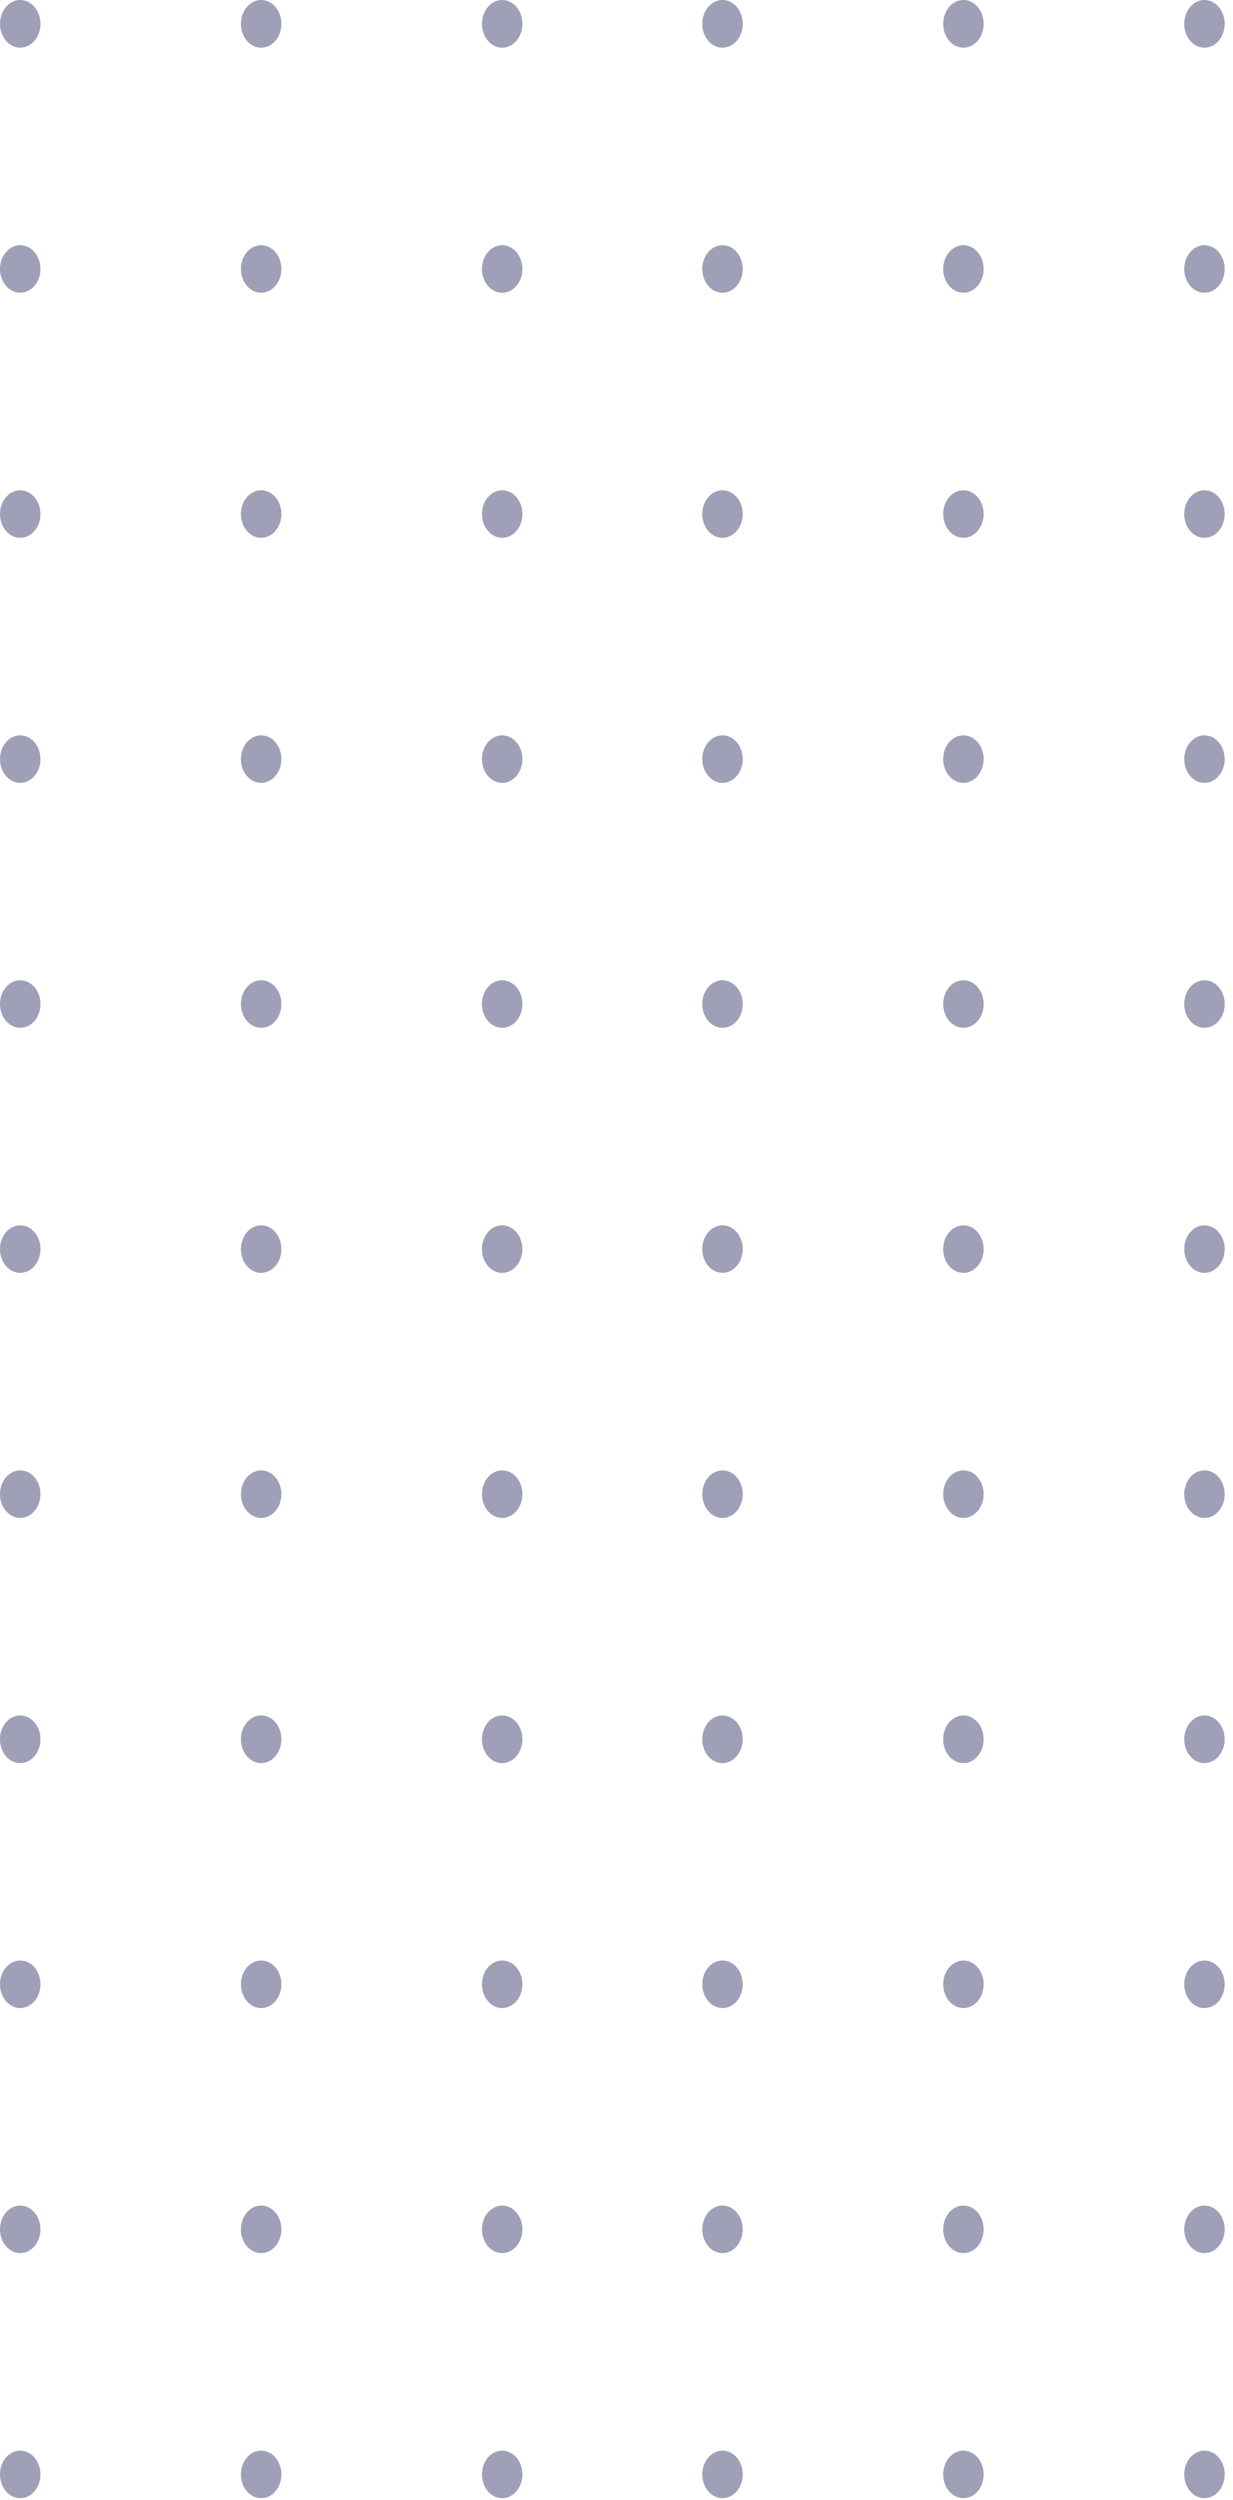 <svg width="116" height="235" viewBox="0 0 116 235" fill="none" xmlns="http://www.w3.org/2000/svg">
<path d="M1.904 4.484C0.851 4.484 0 3.485 0 2.249C0 1.012 0.851 0 1.904 0C2.956 0 3.807 0.999 3.807 2.249C3.807 3.485 2.956 4.484 1.904 4.484ZM1.904 27.521C0.851 27.521 0 26.522 0 25.286C0 24.05 0.851 23.051 1.904 23.051C2.956 23.051 3.807 24.05 3.807 25.286C3.807 26.522 2.956 27.521 1.904 27.521ZM1.904 50.559C0.851 50.559 0 49.559 0 48.324C0 47.087 0.851 46.088 1.904 46.088C2.956 46.088 3.807 47.087 3.807 48.324C3.807 49.559 2.956 50.559 1.904 50.559ZM1.904 73.596C0.851 73.596 0 72.597 0 71.361C0 70.125 0.851 69.126 1.904 69.126C2.956 69.126 3.807 70.125 3.807 71.361C3.807 72.597 2.956 73.596 1.904 73.596ZM1.904 96.621C0.851 96.621 0 95.621 0 94.385C0 93.149 0.851 92.15 1.904 92.15C2.956 92.15 3.807 93.149 3.807 94.385C3.807 95.635 2.956 96.621 1.904 96.621ZM1.904 119.658C0.851 119.658 0 118.659 0 117.423C0 116.187 0.851 115.187 1.904 115.187C2.956 115.187 3.807 116.187 3.807 117.423C3.807 118.659 2.956 119.658 1.904 119.658ZM1.904 142.696C0.851 142.696 0 141.696 0 140.46C0 139.224 0.851 138.225 1.904 138.225C2.956 138.225 3.807 139.224 3.807 140.46C3.807 141.696 2.956 142.696 1.904 142.696ZM1.904 165.746C0.851 165.746 0 164.747 0 163.498C0 162.262 0.851 161.262 1.904 161.262C2.956 161.262 3.807 162.262 3.807 163.498C3.807 164.734 2.956 165.746 1.904 165.746ZM1.904 188.771C0.851 188.771 0 187.771 0 186.535C0 185.299 0.851 184.3 1.904 184.3C2.956 184.3 3.807 185.299 3.807 186.535C3.807 187.771 2.956 188.771 1.904 188.771ZM1.904 211.808C0.851 211.808 0 210.809 0 209.573C0 208.337 0.851 207.337 1.904 207.337C2.956 207.337 3.807 208.337 3.807 209.573C3.807 210.809 2.956 211.808 1.904 211.808ZM1.904 234.846C0.851 234.846 0 233.846 0 232.61C0 231.374 0.851 230.375 1.904 230.375C2.956 230.375 3.807 231.374 3.807 232.61C3.807 233.846 2.956 234.846 1.904 234.846Z" fill="#414272" fill-opacity="0.5"/>
<path d="M24.569 4.484C23.516 4.484 22.665 3.485 22.665 2.249C22.665 1.012 23.516 0 24.569 0C25.622 0 26.473 0.999 26.473 2.249C26.473 3.485 25.622 4.484 24.569 4.484ZM24.569 27.521C23.516 27.521 22.665 26.522 22.665 25.286C22.665 24.05 23.516 23.051 24.569 23.051C25.622 23.051 26.473 24.05 26.473 25.286C26.473 26.522 25.622 27.521 24.569 27.521ZM24.569 50.559C23.516 50.559 22.665 49.559 22.665 48.324C22.665 47.087 23.516 46.088 24.569 46.088C25.622 46.088 26.473 47.087 26.473 48.324C26.473 49.559 25.622 50.559 24.569 50.559ZM24.569 73.596C23.516 73.596 22.665 72.597 22.665 71.361C22.665 70.125 23.516 69.126 24.569 69.126C25.622 69.126 26.473 70.125 26.473 71.361C26.473 72.597 25.622 73.596 24.569 73.596ZM24.569 96.621C23.516 96.621 22.665 95.621 22.665 94.385C22.665 93.149 23.516 92.15 24.569 92.15C25.622 92.15 26.473 93.149 26.473 94.385C26.473 95.635 25.622 96.621 24.569 96.621ZM24.569 119.658C23.516 119.658 22.665 118.659 22.665 117.423C22.665 116.187 23.516 115.187 24.569 115.187C25.622 115.187 26.473 116.187 26.473 117.423C26.473 118.659 25.622 119.658 24.569 119.658ZM24.569 142.696C23.516 142.696 22.665 141.696 22.665 140.46C22.665 139.224 23.516 138.225 24.569 138.225C25.622 138.225 26.473 139.224 26.473 140.46C26.473 141.696 25.622 142.696 24.569 142.696ZM24.569 165.746C23.516 165.746 22.665 164.747 22.665 163.498C22.665 162.262 23.516 161.262 24.569 161.262C25.622 161.262 26.473 162.262 26.473 163.498C26.473 164.734 25.622 165.746 24.569 165.746ZM24.569 188.771C23.516 188.771 22.665 187.771 22.665 186.535C22.665 185.299 23.516 184.3 24.569 184.3C25.622 184.3 26.473 185.299 26.473 186.535C26.473 187.771 25.622 188.771 24.569 188.771ZM24.569 211.808C23.516 211.808 22.665 210.809 22.665 209.573C22.665 208.337 23.516 207.337 24.569 207.337C25.622 207.337 26.473 208.337 26.473 209.573C26.473 210.809 25.622 211.808 24.569 211.808ZM24.569 234.846C23.516 234.846 22.665 233.846 22.665 232.61C22.665 231.374 23.516 230.375 24.569 230.375C25.622 230.375 26.473 231.374 26.473 232.61C26.473 233.846 25.622 234.846 24.569 234.846Z" fill="#414272" fill-opacity="0.5"/>
<path d="M47.245 4.484C46.193 4.484 45.342 3.485 45.342 2.249C45.342 1.012 46.193 0 47.245 0C48.298 0 49.149 0.999 49.149 2.249C49.149 3.485 48.298 4.484 47.245 4.484ZM47.245 27.521C46.193 27.521 45.342 26.522 45.342 25.286C45.342 24.05 46.193 23.051 47.245 23.051C48.298 23.051 49.149 24.05 49.149 25.286C49.149 26.522 48.298 27.521 47.245 27.521ZM47.245 50.559C46.193 50.559 45.342 49.559 45.342 48.324C45.342 47.087 46.193 46.088 47.245 46.088C48.298 46.088 49.149 47.087 49.149 48.324C49.149 49.559 48.298 50.559 47.245 50.559ZM47.245 73.596C46.193 73.596 45.342 72.597 45.342 71.361C45.342 70.125 46.193 69.126 47.245 69.126C48.298 69.126 49.149 70.125 49.149 71.361C49.149 72.597 48.298 73.596 47.245 73.596ZM47.245 96.621C46.193 96.621 45.342 95.621 45.342 94.385C45.342 93.149 46.193 92.15 47.245 92.15C48.298 92.15 49.149 93.149 49.149 94.385C49.149 95.635 48.298 96.621 47.245 96.621ZM47.245 119.658C46.193 119.658 45.342 118.659 45.342 117.423C45.342 116.187 46.193 115.187 47.245 115.187C48.298 115.187 49.149 116.187 49.149 117.423C49.149 118.659 48.298 119.658 47.245 119.658ZM47.245 142.696C46.193 142.696 45.342 141.696 45.342 140.46C45.342 139.224 46.193 138.225 47.245 138.225C48.298 138.225 49.149 139.224 49.149 140.46C49.149 141.696 48.298 142.696 47.245 142.696ZM47.245 165.746C46.193 165.746 45.342 164.747 45.342 163.498C45.342 162.262 46.193 161.262 47.245 161.262C48.298 161.262 49.149 162.262 49.149 163.498C49.149 164.734 48.298 165.746 47.245 165.746ZM47.245 188.771C46.193 188.771 45.342 187.771 45.342 186.535C45.342 185.299 46.193 184.3 47.245 184.3C48.298 184.3 49.149 185.299 49.149 186.535C49.149 187.771 48.298 188.771 47.245 188.771ZM47.245 211.808C46.193 211.808 45.342 210.809 45.342 209.573C45.342 208.337 46.193 207.337 47.245 207.337C48.298 207.337 49.149 208.337 49.149 209.573C49.149 210.809 48.298 211.808 47.245 211.808ZM47.245 234.846C46.193 234.846 45.342 233.846 45.342 232.61C45.342 231.374 46.193 230.375 47.245 230.375C48.298 230.375 49.149 231.374 49.149 232.61C49.149 233.846 48.298 234.846 47.245 234.846Z" fill="#414272" fill-opacity="0.5"/>
<path d="M67.973 4.484C66.921 4.484 66.07 3.485 66.07 2.249C66.07 1.012 66.921 0 67.973 0C69.026 0 69.877 0.999 69.877 2.249C69.877 3.485 69.026 4.484 67.973 4.484ZM67.973 27.521C66.921 27.521 66.07 26.522 66.07 25.286C66.07 24.05 66.921 23.051 67.973 23.051C69.026 23.051 69.877 24.05 69.877 25.286C69.877 26.522 69.026 27.521 67.973 27.521ZM67.973 50.559C66.921 50.559 66.07 49.559 66.07 48.324C66.07 47.087 66.921 46.088 67.973 46.088C69.026 46.088 69.877 47.087 69.877 48.324C69.877 49.559 69.026 50.559 67.973 50.559ZM67.973 73.596C66.921 73.596 66.07 72.597 66.07 71.361C66.07 70.125 66.921 69.126 67.973 69.126C69.026 69.126 69.877 70.125 69.877 71.361C69.877 72.597 69.026 73.596 67.973 73.596ZM67.973 96.621C66.921 96.621 66.07 95.621 66.07 94.385C66.07 93.149 66.921 92.15 67.973 92.15C69.026 92.15 69.877 93.149 69.877 94.385C69.877 95.635 69.026 96.621 67.973 96.621ZM67.973 119.658C66.921 119.658 66.07 118.659 66.07 117.423C66.07 116.187 66.921 115.187 67.973 115.187C69.026 115.187 69.877 116.187 69.877 117.423C69.877 118.659 69.026 119.658 67.973 119.658ZM67.973 142.696C66.921 142.696 66.07 141.696 66.07 140.46C66.07 139.224 66.921 138.225 67.973 138.225C69.026 138.225 69.877 139.224 69.877 140.46C69.877 141.696 69.026 142.696 67.973 142.696ZM67.973 165.746C66.921 165.746 66.07 164.747 66.07 163.498C66.07 162.262 66.921 161.262 67.973 161.262C69.026 161.262 69.877 162.262 69.877 163.498C69.877 164.734 69.026 165.746 67.973 165.746ZM67.973 188.771C66.921 188.771 66.07 187.771 66.07 186.535C66.07 185.299 66.921 184.3 67.973 184.3C69.026 184.3 69.877 185.299 69.877 186.535C69.877 187.771 69.026 188.771 67.973 188.771ZM67.973 211.808C66.921 211.808 66.07 210.809 66.07 209.573C66.07 208.337 66.921 207.337 67.973 207.337C69.026 207.337 69.877 208.337 69.877 209.573C69.877 210.809 69.026 211.808 67.973 211.808ZM67.973 234.846C66.921 234.846 66.07 233.846 66.07 232.61C66.07 231.374 66.921 230.375 67.973 230.375C69.026 230.375 69.877 231.374 69.877 232.61C69.877 233.846 69.026 234.846 67.973 234.846Z" fill="#414272" fill-opacity="0.5"/>
<path d="M90.638 4.484C89.586 4.484 88.734 3.485 88.734 2.249C88.734 1.012 89.586 0 90.638 0C91.691 0 92.542 0.999 92.542 2.249C92.542 3.485 91.691 4.484 90.638 4.484ZM90.638 27.521C89.586 27.521 88.734 26.522 88.734 25.286C88.734 24.05 89.586 23.051 90.638 23.051C91.691 23.051 92.542 24.05 92.542 25.286C92.542 26.522 91.691 27.521 90.638 27.521ZM90.638 50.559C89.586 50.559 88.734 49.559 88.734 48.324C88.734 47.087 89.586 46.088 90.638 46.088C91.691 46.088 92.542 47.087 92.542 48.324C92.542 49.559 91.691 50.559 90.638 50.559ZM90.638 73.596C89.586 73.596 88.734 72.597 88.734 71.361C88.734 70.125 89.586 69.126 90.638 69.126C91.691 69.126 92.542 70.125 92.542 71.361C92.542 72.597 91.691 73.596 90.638 73.596ZM90.638 96.621C89.586 96.621 88.734 95.621 88.734 94.385C88.734 93.149 89.586 92.15 90.638 92.15C91.691 92.15 92.542 93.149 92.542 94.385C92.542 95.635 91.691 96.621 90.638 96.621ZM90.638 119.658C89.586 119.658 88.734 118.659 88.734 117.423C88.734 116.187 89.586 115.187 90.638 115.187C91.691 115.187 92.542 116.187 92.542 117.423C92.542 118.659 91.691 119.658 90.638 119.658ZM90.638 142.696C89.586 142.696 88.734 141.696 88.734 140.46C88.734 139.224 89.586 138.225 90.638 138.225C91.691 138.225 92.542 139.224 92.542 140.46C92.542 141.696 91.691 142.696 90.638 142.696ZM90.638 165.746C89.586 165.746 88.734 164.747 88.734 163.498C88.734 162.262 89.586 161.262 90.638 161.262C91.691 161.262 92.542 162.262 92.542 163.498C92.542 164.734 91.691 165.746 90.638 165.746ZM90.638 188.771C89.586 188.771 88.734 187.771 88.734 186.535C88.734 185.299 89.586 184.3 90.638 184.3C91.691 184.3 92.542 185.299 92.542 186.535C92.542 187.771 91.691 188.771 90.638 188.771ZM90.638 211.808C89.586 211.808 88.734 210.809 88.734 209.573C88.734 208.337 89.586 207.337 90.638 207.337C91.691 207.337 92.542 208.337 92.542 209.573C92.542 210.809 91.691 211.808 90.638 211.808ZM90.638 234.846C89.586 234.846 88.734 233.846 88.734 232.61C88.734 231.374 89.586 230.375 90.638 230.375C91.691 230.375 92.542 231.374 92.542 232.61C92.542 233.846 91.691 234.846 90.638 234.846Z" fill="#414272" fill-opacity="0.5"/>
<path d="M113.315 4.484C112.262 4.484 111.411 3.485 111.411 2.249C111.411 1.012 112.262 0 113.315 0C114.367 0 115.218 0.999 115.218 2.249C115.218 3.485 114.367 4.484 113.315 4.484ZM113.315 27.521C112.262 27.521 111.411 26.522 111.411 25.286C111.411 24.05 112.262 23.051 113.315 23.051C114.367 23.051 115.218 24.05 115.218 25.286C115.218 26.522 114.367 27.521 113.315 27.521ZM113.315 50.559C112.262 50.559 111.411 49.559 111.411 48.324C111.411 47.087 112.262 46.088 113.315 46.088C114.367 46.088 115.218 47.087 115.218 48.324C115.218 49.559 114.367 50.559 113.315 50.559ZM113.315 73.596C112.262 73.596 111.411 72.597 111.411 71.361C111.411 70.125 112.262 69.126 113.315 69.126C114.367 69.126 115.218 70.125 115.218 71.361C115.218 72.597 114.367 73.596 113.315 73.596ZM113.315 96.621C112.262 96.621 111.411 95.621 111.411 94.385C111.411 93.149 112.262 92.15 113.315 92.15C114.367 92.15 115.218 93.149 115.218 94.385C115.218 95.635 114.367 96.621 113.315 96.621ZM113.315 119.658C112.262 119.658 111.411 118.659 111.411 117.423C111.411 116.187 112.262 115.187 113.315 115.187C114.367 115.187 115.218 116.187 115.218 117.423C115.218 118.659 114.367 119.658 113.315 119.658ZM113.315 142.696C112.262 142.696 111.411 141.696 111.411 140.46C111.411 139.224 112.262 138.225 113.315 138.225C114.367 138.225 115.218 139.224 115.218 140.46C115.218 141.696 114.367 142.696 113.315 142.696ZM113.315 165.746C112.262 165.746 111.411 164.747 111.411 163.498C111.411 162.262 112.262 161.262 113.315 161.262C114.367 161.262 115.218 162.262 115.218 163.498C115.218 164.734 114.367 165.746 113.315 165.746ZM113.315 188.771C112.262 188.771 111.411 187.771 111.411 186.535C111.411 185.299 112.262 184.3 113.315 184.3C114.367 184.3 115.218 185.299 115.218 186.535C115.218 187.771 114.367 188.771 113.315 188.771ZM113.315 211.808C112.262 211.808 111.411 210.809 111.411 209.573C111.411 208.337 112.262 207.337 113.315 207.337C114.367 207.337 115.218 208.337 115.218 209.573C115.218 210.809 114.367 211.808 113.315 211.808ZM113.315 234.846C112.262 234.846 111.411 233.846 111.411 232.61C111.411 231.374 112.262 230.375 113.315 230.375C114.367 230.375 115.218 231.374 115.218 232.61C115.218 233.846 114.367 234.846 113.315 234.846Z" fill="#414272" fill-opacity="0.5"/>
</svg>
